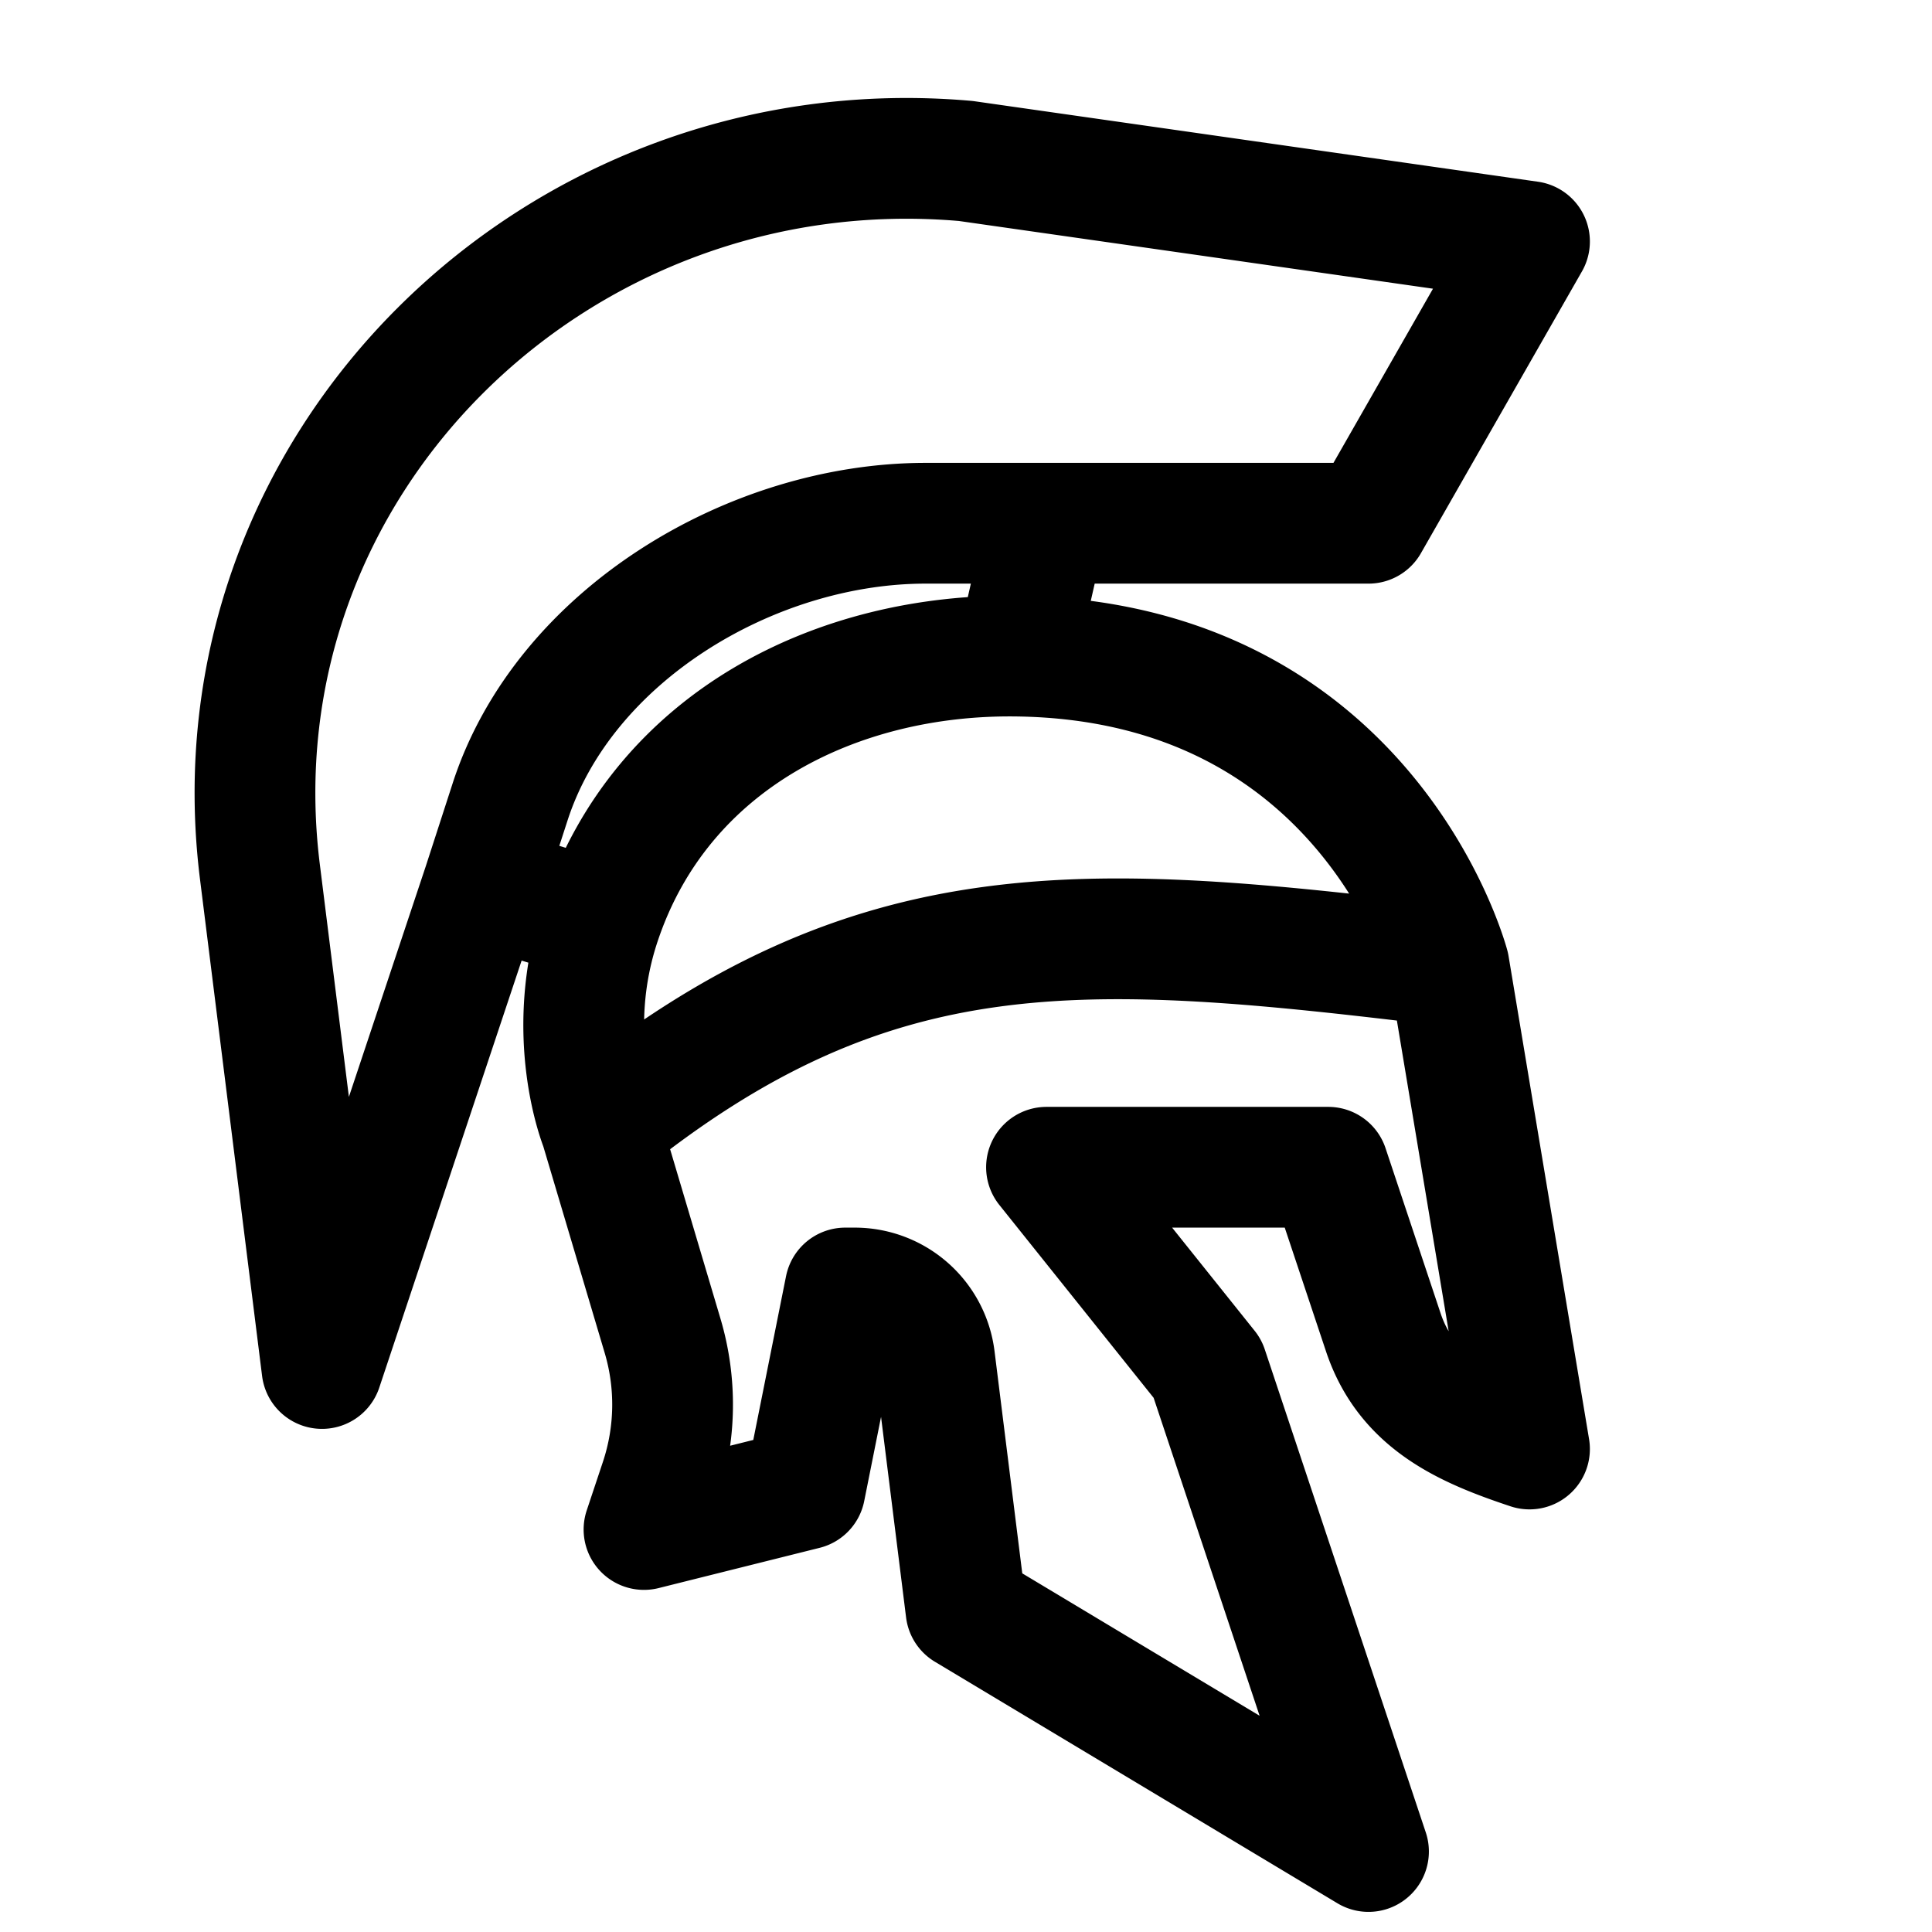 <svg id="helmetSpartan" xmlns="http://www.w3.org/2000/svg" fill="none" viewBox="0 0 24 24"><path stroke="currentColor" stroke-linecap="round" stroke-linejoin="round" stroke-width="1.5" d="m18 12 1 6c-.793-.264-1.526-.58-1.816-1.449L16.5 14.5H13l2 2.5 2 6-5-3-.39-3.124a1 1 0 0 0-.993-.876H10.5l-.5 2.5-2 .5.201-.603a3 3 0 0 0 .03-1.803L7.46 14M18 12s-1-3.797-5.375-3.85M18 12c-4.533-.55-7.14-.75-10.54 2m0 0s-.47-1.15 0-2.55m0 0L6 11m1.46.45c.76-2.264 2.95-3.327 5.165-3.3M6 11l.338-1.043C7.008 7.896 9.333 6.5 11.5 6.5H13M6 11l-2 6-.771-6.168C2.597 5.774 6.922 1.552 11.999 2L19 3l-2 3.5h-4m-.375 1.65L13 6.5" /></svg>